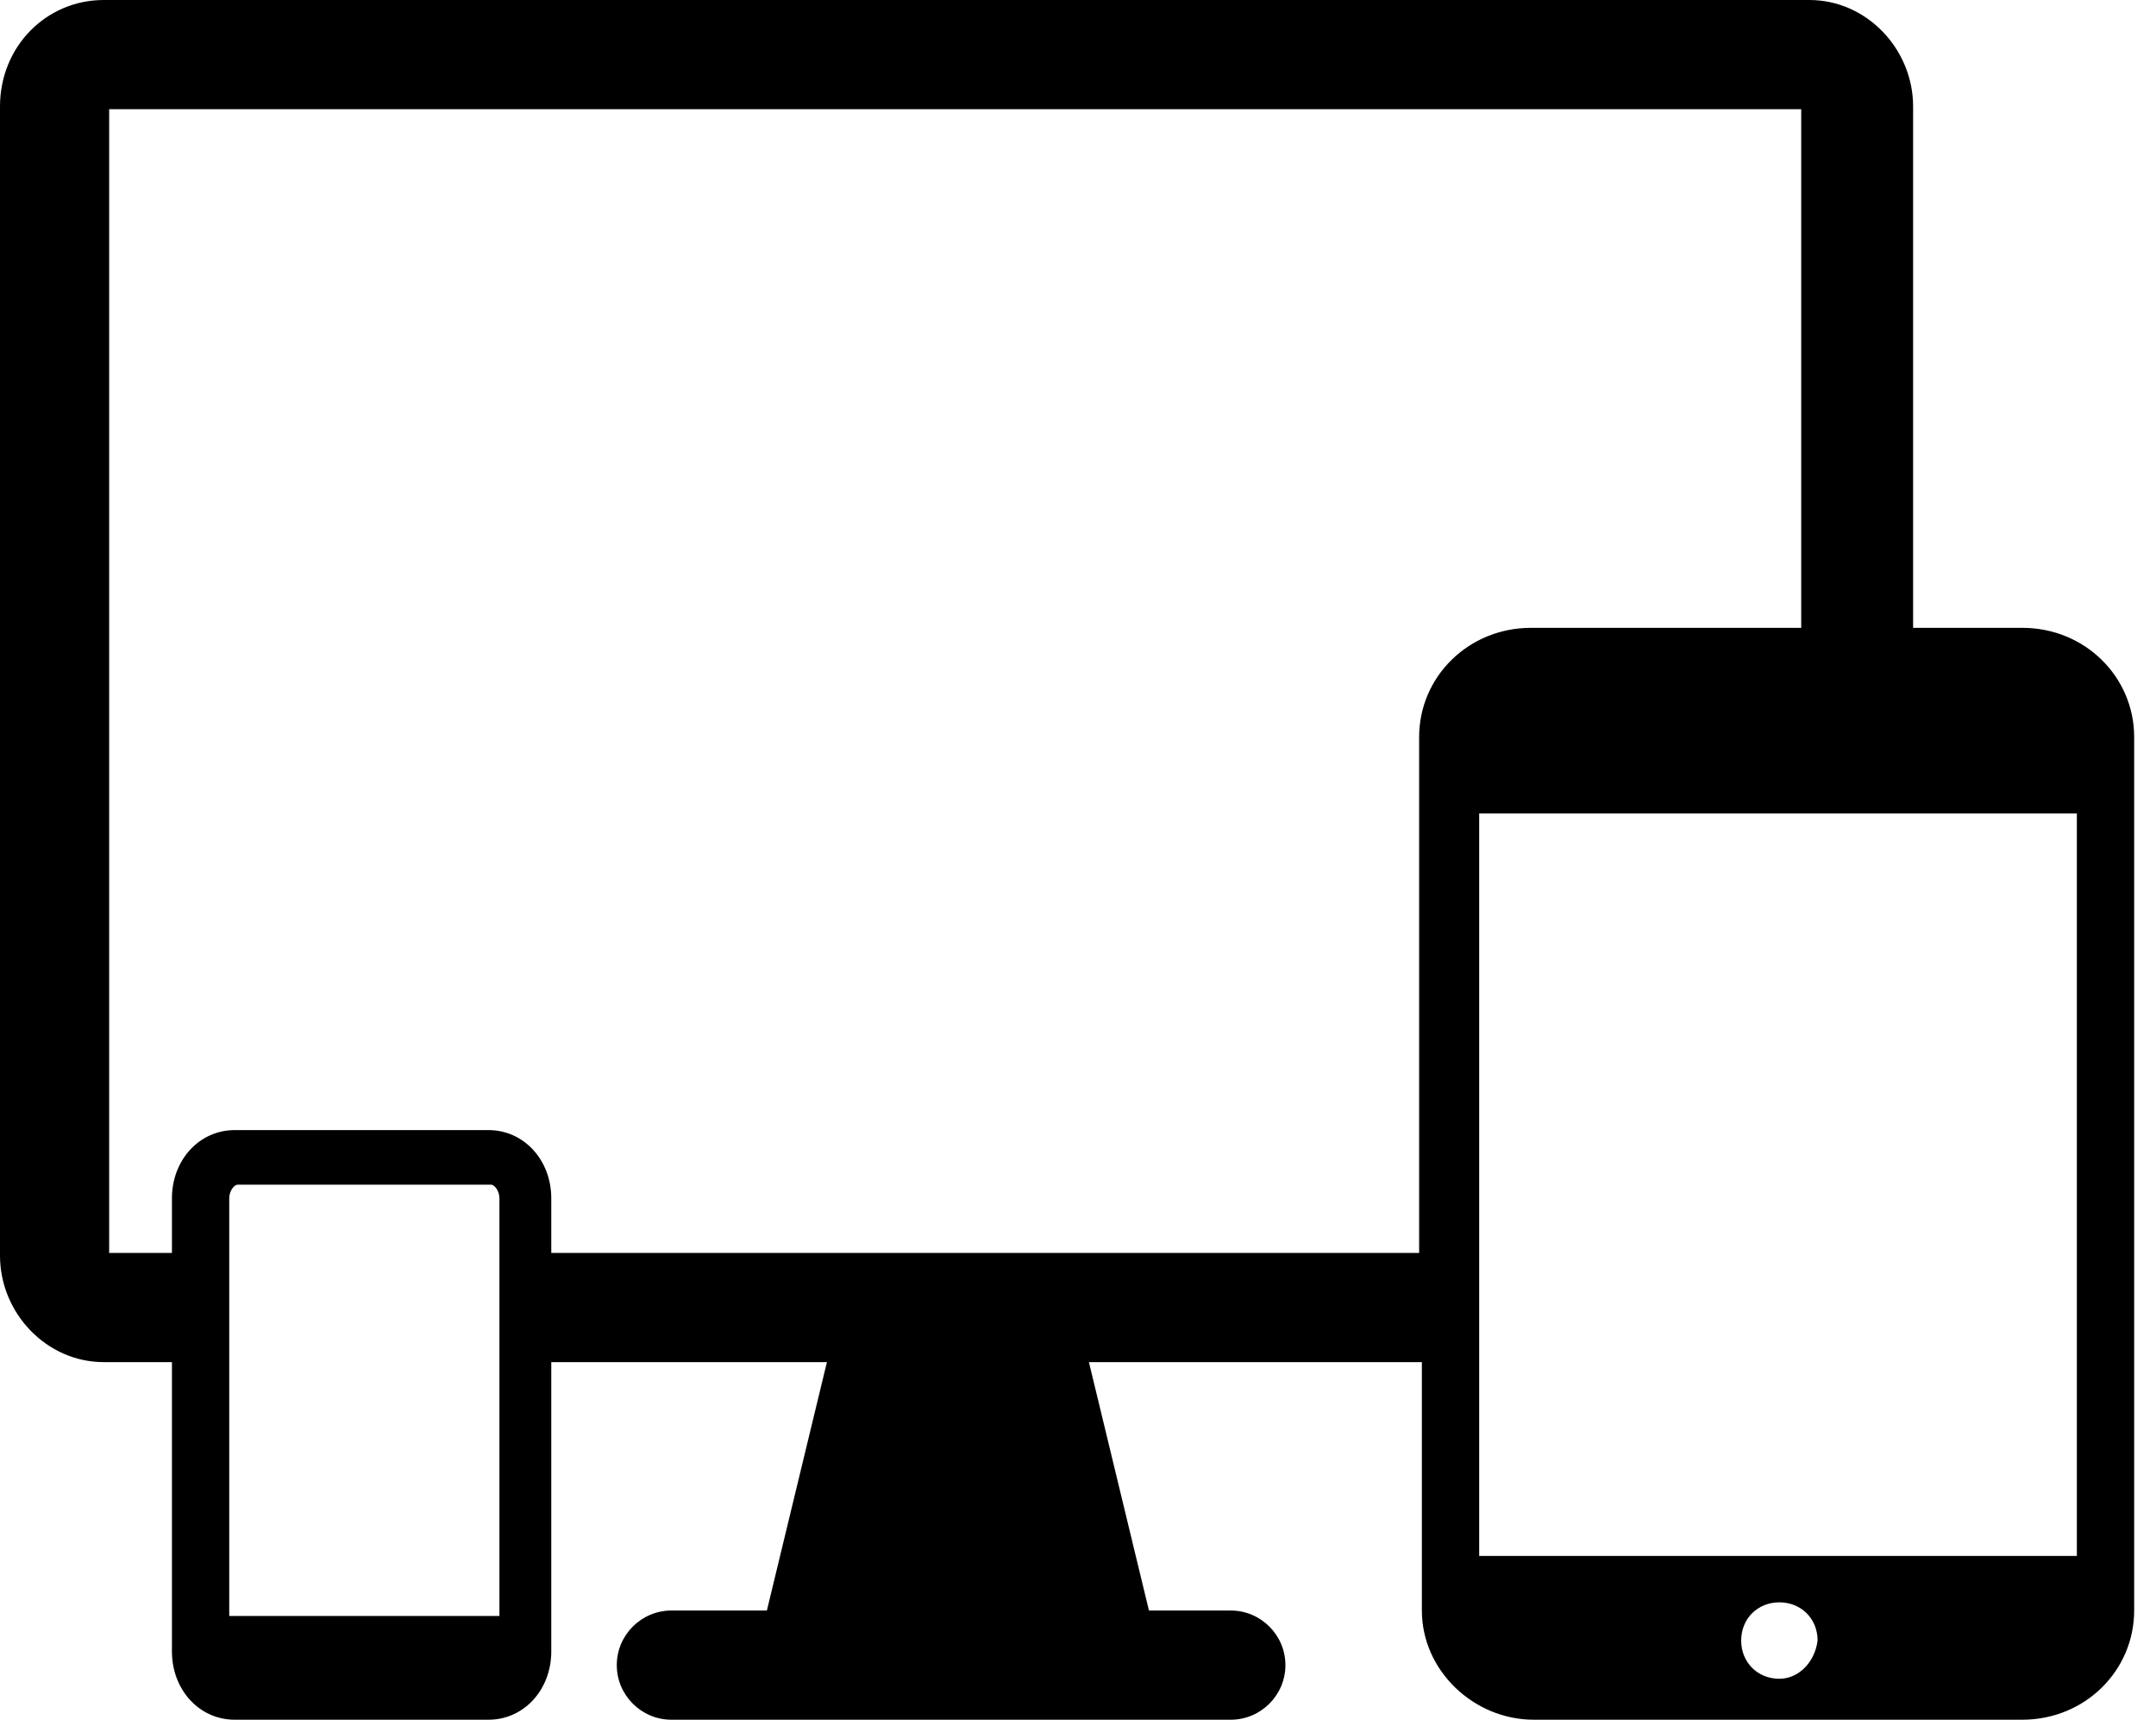 <?xml version="1.0" encoding="UTF-8"?>
<svg viewBox="0 0 79 63" version="1.1" xmlns="http://www.w3.org/2000/svg" xmlns:xlink="http://www.w3.org/1999/xlink">
  <g stroke="none" stroke-width="1" fill-rule="evenodd">
      <path d="M74.1,23 L70.1,23 L70.1,3.9 C70.1,1.8 68.4,0 66.3,0 L3.8,0 C1.7,0 0,1.7 0,3.9 L0,46 C0,48.1 1.7,49.9 3.8,49.9 L6.3,49.9 L6.3,59.2 L6.3,60.5 C6.3,61.9 7.3,63 8.6,63 L17.9,63 C19.2,63 20.2,61.9 20.2,60.5 L20.2,59.2 L20.2,49.9 L30.3,49.9 L28.1,59 L24.6,59 C23.5,59 22.6,59.9 22.6,61 C22.6,62.1 23.5,63 24.6,63 L45.1,63 C46.2,63 47.1,62.1 47.1,61 C47.1,59.9 46.2,59 45.1,59 L42.1,59 L39.9,49.9 L52.1,49.9 L52.1,57 L52.1,59 C52.1,61.2 54,63 56.2,63 L74.1,63 C76.4,63 78.2,61.2 78.2,59 L78.2,57 L78.2,29.8 L78.2,27 C78.2,24.8 76.4,23 74.1,23 Z M18.2,59.2 L8.4,59.2 L8.4,49.9 L8.4,45.9 L8.4,43.9 C8.4,43.6 8.6,43.4 8.7,43.4 L18,43.4 C18.1,43.4 18.3,43.6 18.3,43.9 L18.3,45.9 L18.3,49.9 L18.3,59.2 L18.2,59.2 Z M20.2,45.9 L20.2,43.9 C20.2,42.5 19.2,41.4 17.9,41.4 L8.6,41.4 C7.3,41.4 6.3,42.5 6.3,43.9 L6.3,45.9 L4,45.9 L4,4 L66,4 L66,23 L56.1,23 C53.8,23 52,24.8 52,27 L52,29.8 L52,45.9 L20.2,45.9 Z M65.2,61.5 C64.4,61.5 63.8,60.9 63.8,60.1 C63.8,59.3 64.4,58.7 65.2,58.7 C66,58.7 66.6,59.3 66.6,60.1 C66.5,60.9 65.9,61.5 65.2,61.5 Z M76.1,57 L54.2,57 L54.2,49.8 L54.2,45.8 L54.2,29.8 L66.1,29.8 L70.1,29.8 L76.1,29.8 L76.1,57 L76.1,57 Z" id="Shape" fill="#000000" fill-rule="nonzero"></path>
  </g>
</svg>
